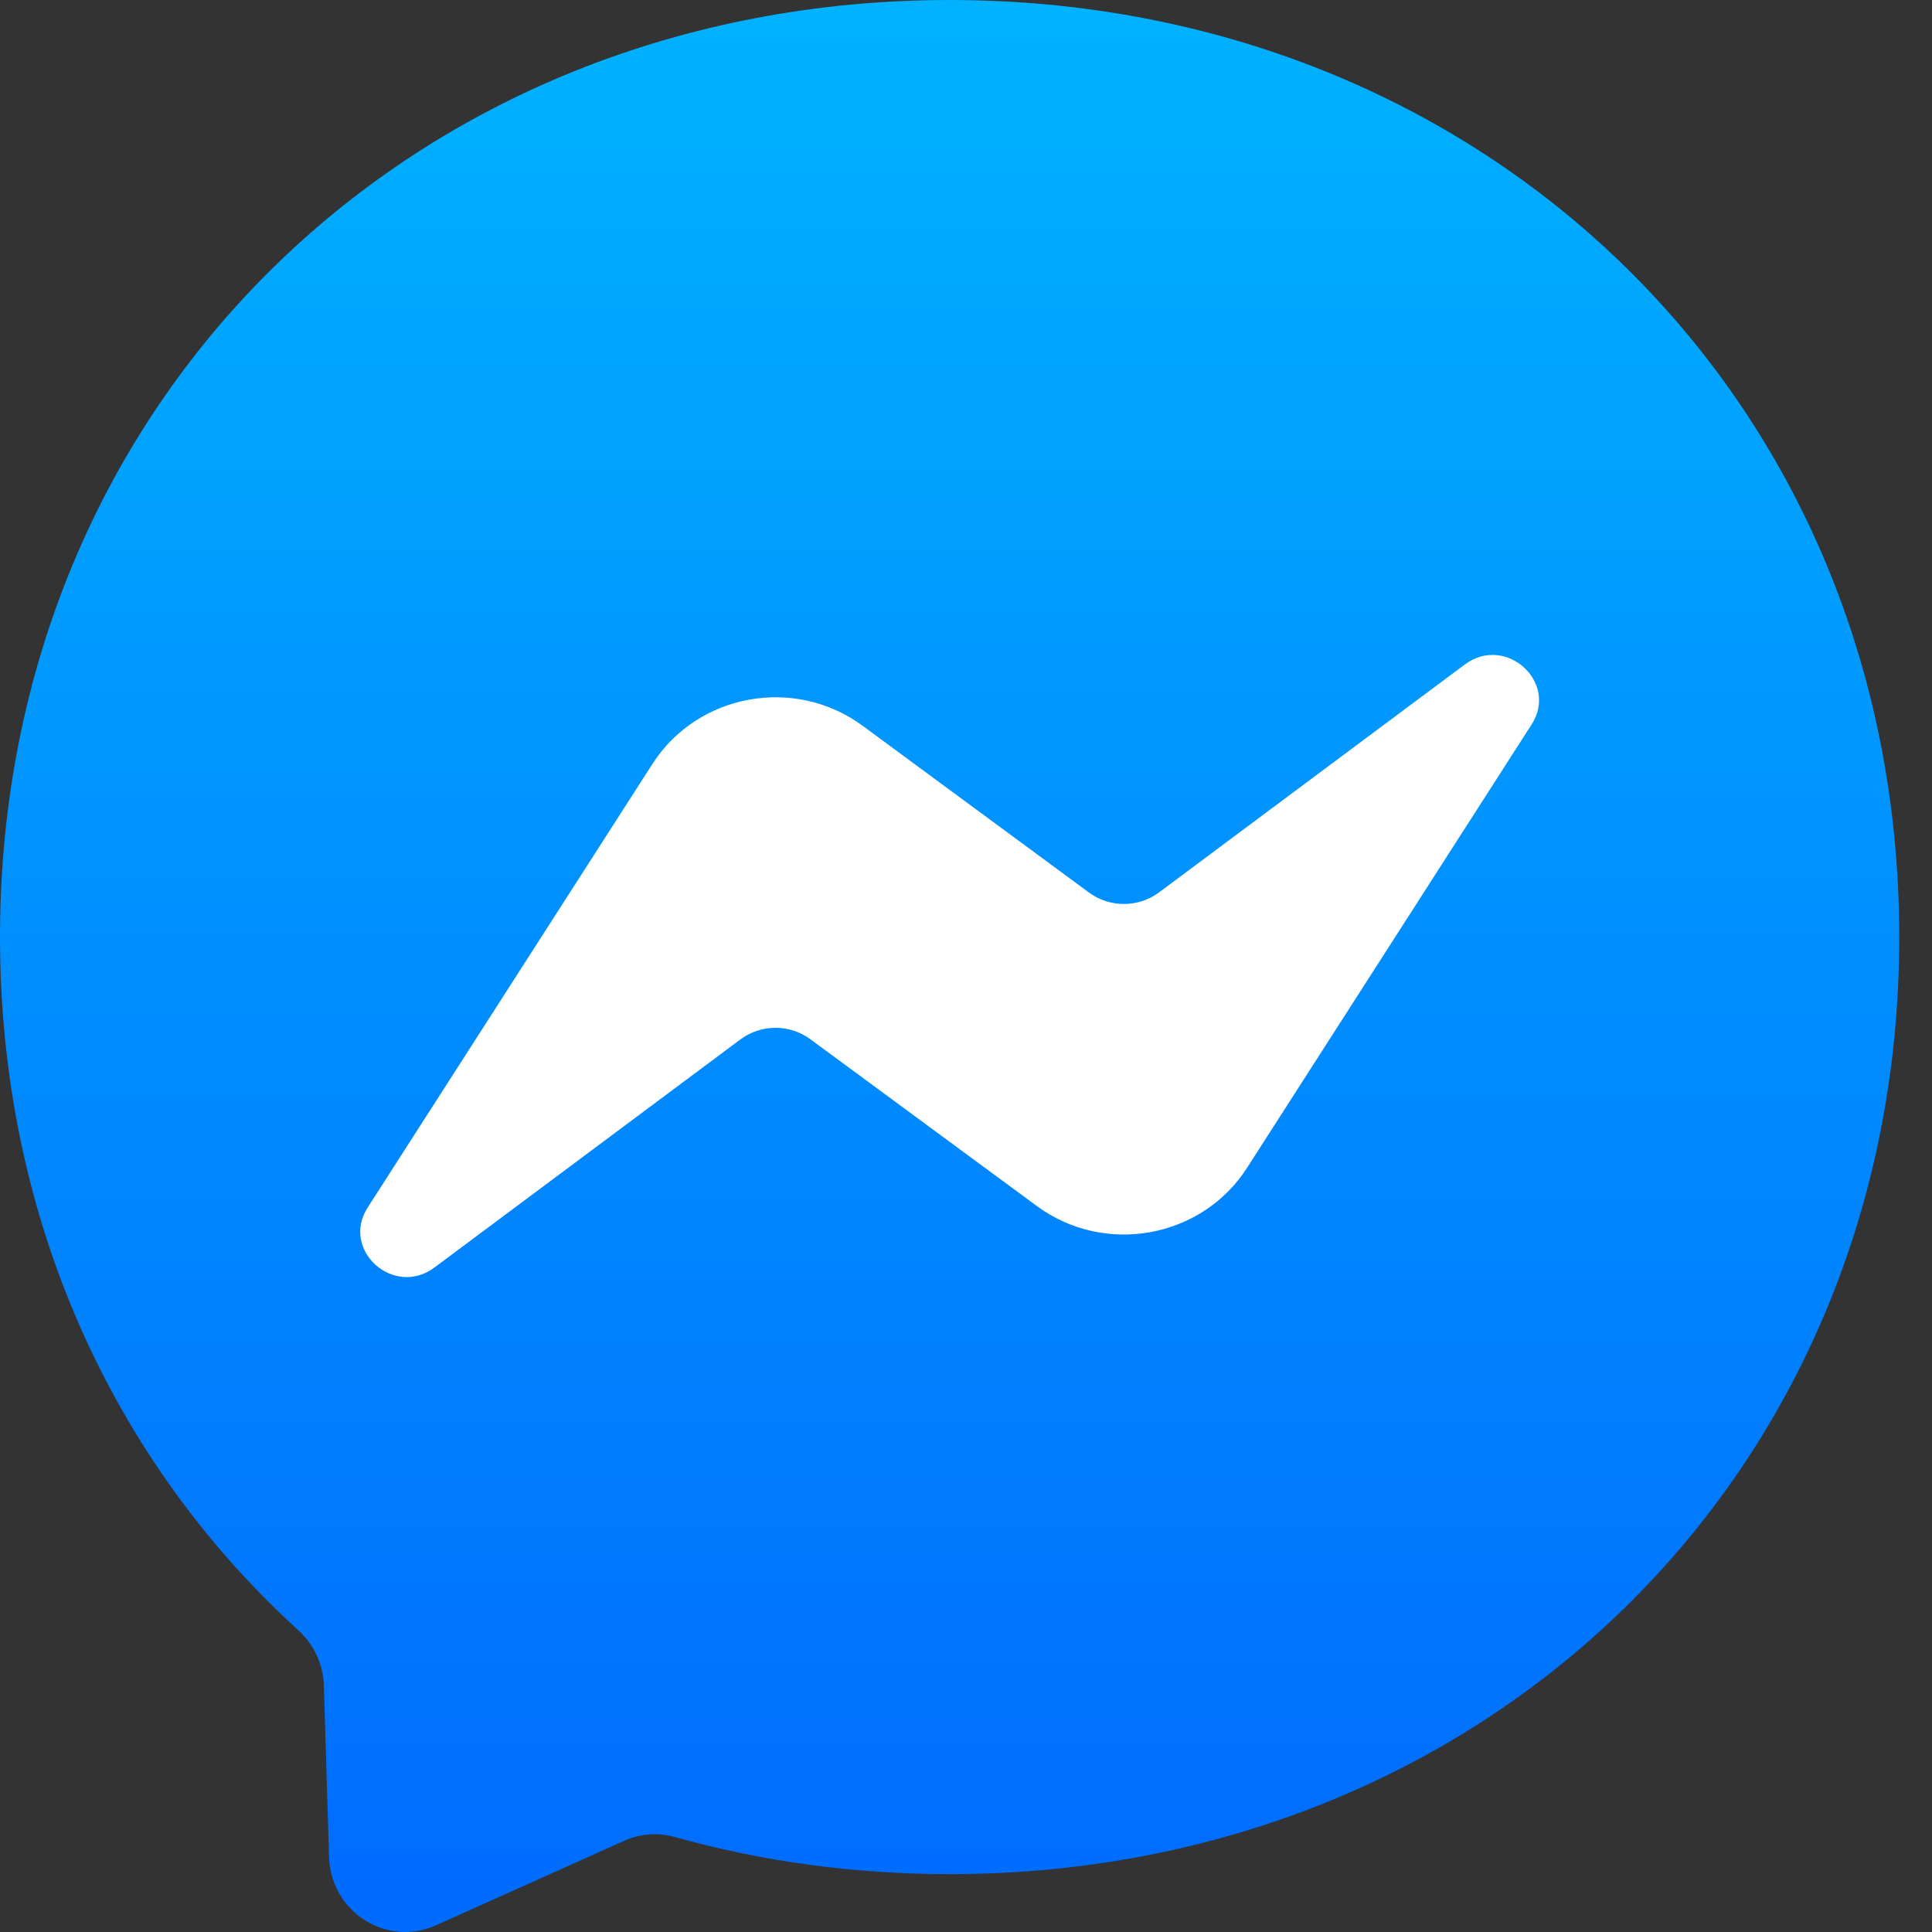 <?xml version="1.0" encoding="UTF-8"?>
<svg width="48px" height="48px" viewBox="0 0 48 48" version="1.1" xmlns="http://www.w3.org/2000/svg" xmlns:xlink="http://www.w3.org/1999/xlink">
    <rect x="0" y="0" width="48" height="48" fill="#333333" stroke="none"/>
    <title>facebook-messenger-3</title>
    <defs>
        <linearGradient x1="50%" y1="0%" x2="50%" y2="100.001%" id="linearGradient-1">
            <stop stop-color="#00B2FF" offset="0%"></stop>
            <stop stop-color="#006AFF" offset="100%"></stop>
        </linearGradient>
    </defs>
    <g id="Templates" stroke="none" stroke-width="1" fill="none" fill-rule="evenodd">
        <g id="maindemo" transform="translate(-1014, -2463)" fill-rule="nonzero">
            <g id="Group-63" transform="translate(0, 1966)">
                <g id="Group-7" transform="translate(405, 120)">
                    <g id="Group-61" transform="translate(570, 0)">
                        <g id="Group-58" transform="translate(0, 340)">
                            <g id="facebook-messenger-3" transform="translate(39, 37)">
                                <path d="M23.593,0 C10.301,0 0,9.904 0,23.281 C0,30.278 2.82,36.324 7.41,40.501 C7.795,40.854 8.027,41.341 8.046,41.868 L8.175,46.137 C8.217,47.498 9.599,48.382 10.824,47.836 L15.504,45.736 C15.9,45.557 16.344,45.523 16.762,45.639 C18.913,46.243 21.205,46.562 23.593,46.562 C36.885,46.562 47.186,36.657 47.186,23.281 C47.186,9.904 36.885,0 23.593,0 Z" id="Path" fill="url(#linearGradient-1)"></path>
                                <path d="M9.137,29.997 L16.21,18.979 C17.334,17.228 19.747,16.79 21.432,18.032 L27.057,22.176 C27.573,22.555 28.282,22.553 28.796,22.171 L36.393,16.509 C37.405,15.753 38.733,16.947 38.05,18.003 L30.981,29.017 C29.857,30.767 27.445,31.205 25.759,29.963 L20.134,25.82 C19.618,25.44 18.909,25.442 18.395,25.824 L10.794,31.491 C9.781,32.247 8.454,31.053 9.137,29.997 Z" id="Path" fill="#FFFFFF"></path>
                            </g>
                        </g>
                    </g>
                </g>
            </g>
        </g>
    </g>
</svg>